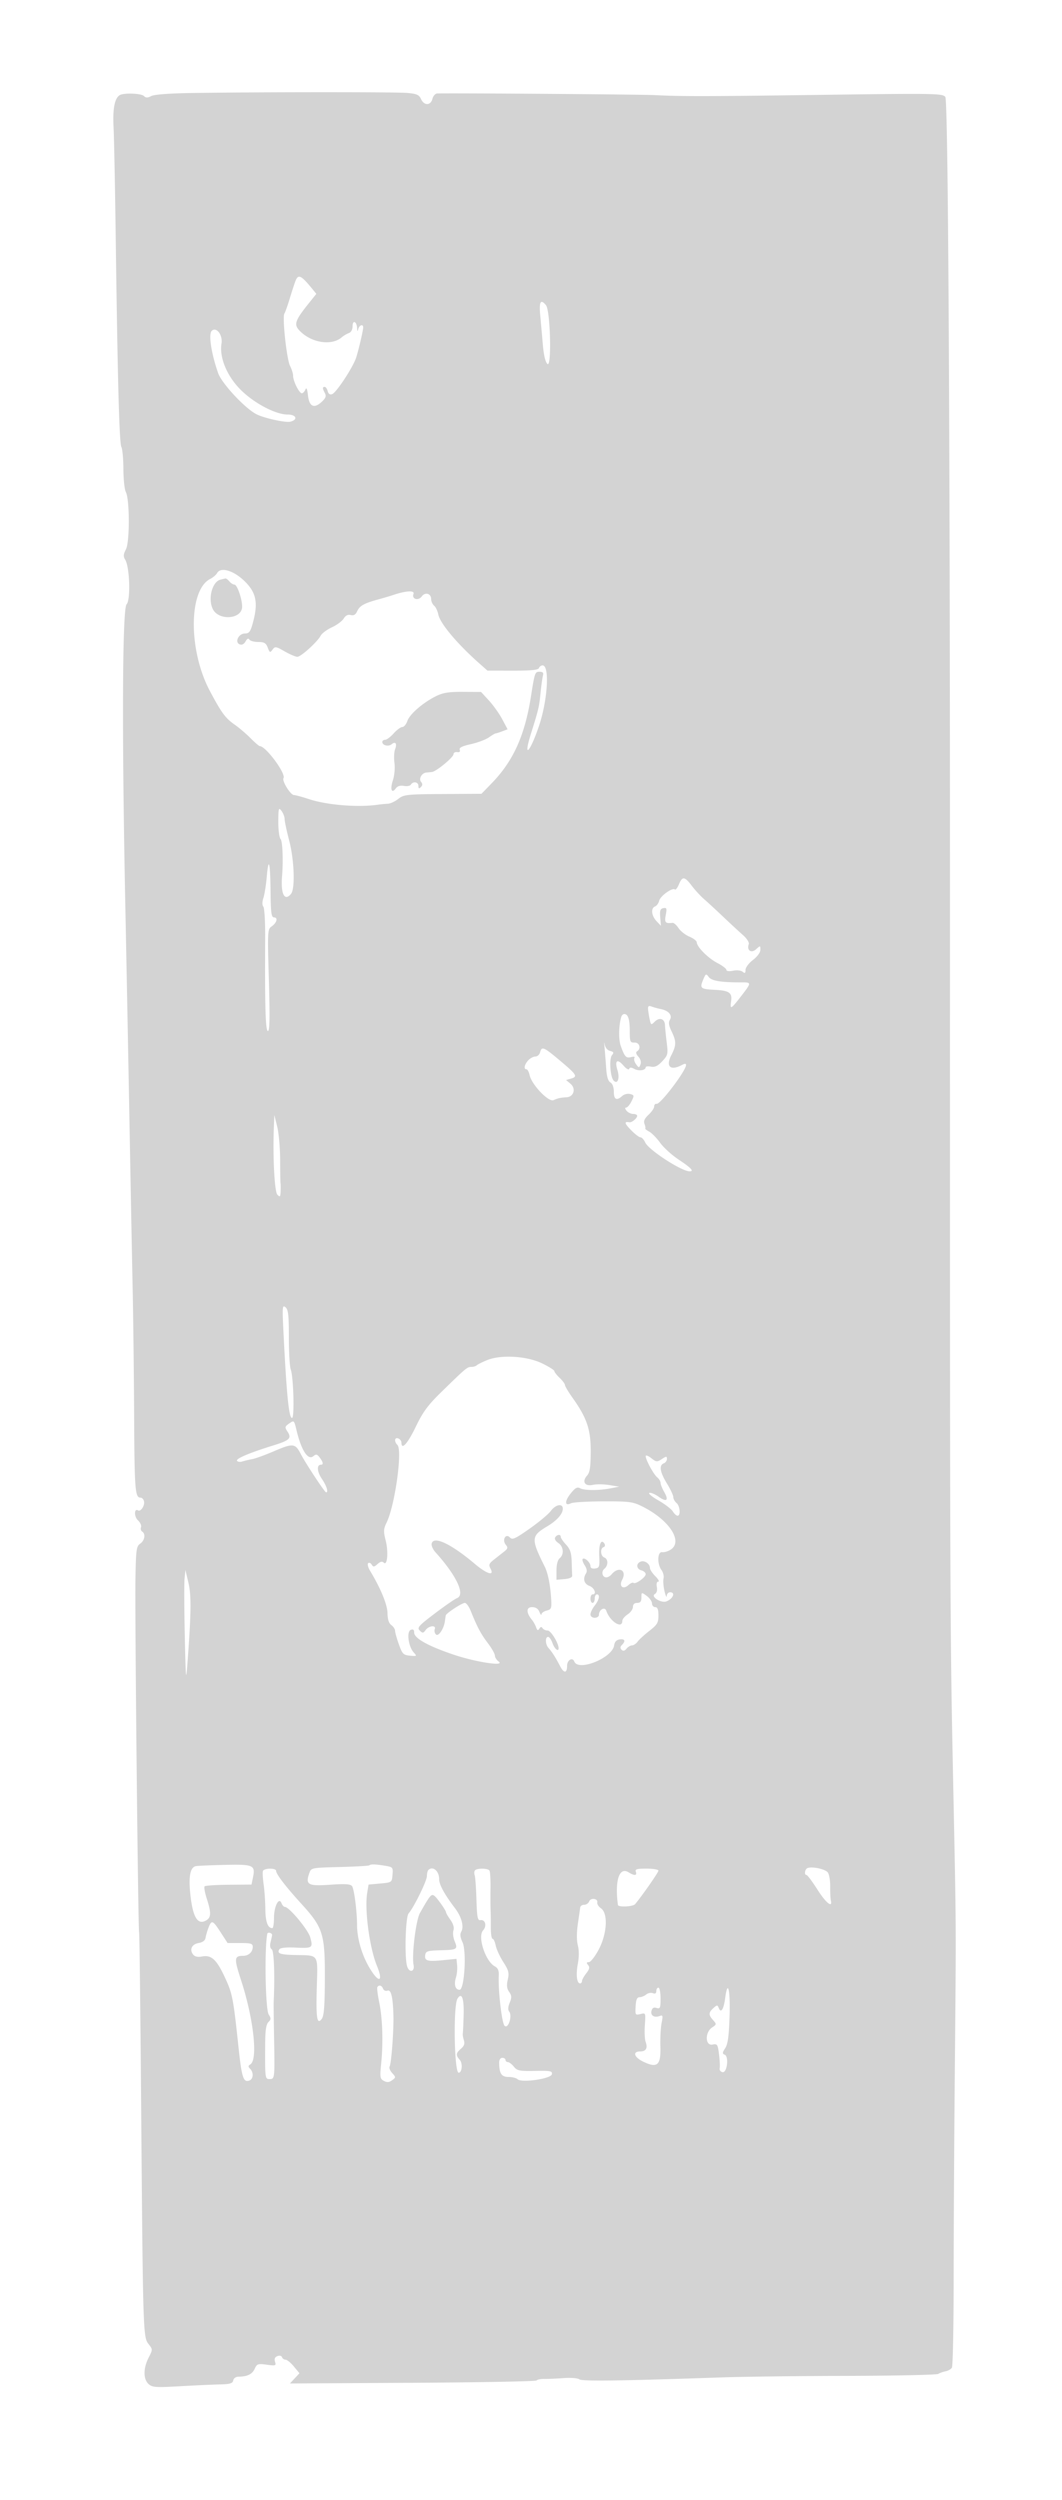 <svg xmlns="http://www.w3.org/2000/svg" width="500" height="1176"><path d="M90.5 43.749c-10.643.156-17.849.69-19.27 1.43-1.744.907-2.544.907-3.45.001-1.303-1.303-9.591-1.587-11.467-.394-2.355 1.497-3.289 6.418-2.849 15.006.245 4.789.697 27.608 1.005 50.708.916 68.761 1.697 97.896 2.675 99.748.508.961.939 5.659.956 10.439.018 4.781.531 9.619 1.14 10.753 1.836 3.413 1.877 23.433.056 26.955-1.228 2.375-1.299 3.37-.348 4.894 2.123 3.399 2.609 19.011.653 20.967-1.997 1.997-2.248 60.383-.607 141.244.524 25.85 1.406 71.75 1.959 102 .553 30.25 1.233 65.8 1.511 79 .277 13.2.588 40.072.69 59.716.182 34.943.447 38.284 3.046 38.284.7 0 1.428.809 1.619 1.798.385 1.998-1.606 4.952-2.828 4.197-1.863-1.152-1.909 2.933-.052 4.663 1.096 1.021 1.752 2.483 1.459 3.248-.294.765-.054 1.689.534 2.052 1.728 1.068 1.226 4.189-.913 5.67-1.803 1.249-2.005 2.717-2.25 16.372-.3 16.735 1.251 165.714 1.733 166.5.169.275.597 36.725.952 81 .86 107.296.924 109.394 3.466 112.626 2.016 2.563 2.016 2.579.051 6.432-2.545 4.987-2.555 10.104-.024 12.394 1.741 1.575 3.301 1.685 14.75 1.037 7.042-.399 15.496-.785 18.787-.857 4.84-.107 6.049-.467 6.323-1.882.198-1.021 1.246-1.756 2.516-1.764 4.11-.025 6.435-1.159 7.593-3.701 1.066-2.34 1.528-2.496 5.686-1.926 4.194.575 4.48.474 3.893-1.374-.437-1.377-.088-2.204 1.126-2.67 1.014-.389 1.926-.175 2.152.505.217.649.966 1.18 1.665 1.18.7 0 2.461 1.435 3.914 3.189l2.642 3.189-2.247 2.405-2.247 2.405 57.833-.324c31.809-.178 58.046-.669 58.306-1.089.26-.421 1.91-.747 3.667-.725 1.757.022 5.894-.156 9.194-.396 3.306-.239 6.567.025 7.263.589 1.207.978 19.765.723 67.737-.932 9.35-.322 35.675-.637 58.5-.699 22.825-.061 42.061-.475 42.746-.919.686-.443 2.228-.995 3.427-1.226 1.199-.231 2.544-.993 2.988-1.694.445-.7.814-18.823.82-40.273.007-21.45.249-65.325.539-97.5.657-73.121.69-66.75-.674-133.5-1.598-78.222-1.603-79.485-1.585-418.5.011-224.822-.871-376.825-2.196-378.422-1.341-1.616-4.954-1.68-55.5-.991-57.765.787-68.231.806-81.565.147-6.429-.317-92.696-.967-102.142-.768-.902.018-1.924 1.159-2.269 2.534-.808 3.222-3.912 3.281-5.361.101-.904-1.985-2.011-2.481-6.411-2.876-5.259-.472-68.45-.457-101.317.024m48.585 88.501c-.48 1.238-1.69 4.95-2.688 8.25-.999 3.3-2.124 6.45-2.5 7-1.084 1.585 1.078 21.551 2.666 24.622.79 1.528 1.437 3.632 1.437 4.675 0 2.467 2.87 8.203 4.105 8.203.527 0 1.281-.787 1.676-1.75.496-1.207.874-.357 1.219 2.741.595 5.346 2.902 6.389 6.551 2.962 1.82-1.711 2.148-2.647 1.41-4.025-1.193-2.229-1.211-2.928-.078-2.928.486 0 1.12.902 1.408 2.004.345 1.321 1.058 1.799 2.09 1.403 2.073-.795 10.035-12.972 11.382-17.407 1.299-4.277 3.237-12.668 3.237-14.014 0-1.686-1.829-1.081-2.311.764-.353 1.351-.483 1.251-.573-.441-.168-3.173-2.116-3.943-2.116-.837 0 1.564-.693 2.837-1.75 3.211-.963.342-2.474 1.24-3.36 1.997-4.854 4.15-14.473 2.587-19.947-3.241-2.692-2.865-2.025-4.728 4.678-13.071l3.319-4.131-1.94-2.369c-5.312-6.486-6.579-7.065-7.915-3.618m115.256 16c.316 3.438.877 9.731 1.247 13.986.435 4.993 1.208 8.18 2.181 8.987 2.038 1.692 1.342-25.18-.717-27.66-2.518-3.035-3.297-1.689-2.711 4.687m-154.674 7.417c-1.567 1.566-.167 10.716 3.033 19.833 1.69 4.815 12.371 16.327 17.886 19.279 3.51 1.878 13.893 4.17 16.182 3.572 3.696-.967 2.718-3.351-1.375-3.351-5.783 0-16.172-5.557-22.44-12.003-6.24-6.417-9.708-14.957-8.67-21.352.666-4.107-2.451-8.144-4.616-5.978m2.552 113.906c-.484.866-1.935 2.103-3.224 2.75-10.24 5.143-10.349 33.591-.202 52.677 5.564 10.465 7.311 12.82 11.868 16 1.97 1.375 5.258 4.188 7.306 6.25 2.048 2.063 4.017 3.75 4.377 3.75 2.825 0 12.413 12.967 11.127 15.048-.805 1.301 3.332 7.952 4.945 7.952.69 0 3.919.875 7.176 1.944 8.479 2.784 23.019 3.943 32.408 2.584 1.375-.199 3.452-.399 4.615-.445 1.163-.046 3.364-1.065 4.891-2.266 2.607-2.051 3.877-2.191 20.981-2.304l18.206-.12 4.735-4.873c10.243-10.539 15.642-22.465 18.571-41.02 1.774-11.243 1.866-11.5 4.087-11.5 1.473 0 1.91.492 1.553 1.75-.272.962-.788 4.675-1.146 8.25-.665 6.635-.86 7.461-4.567 19.314-3.77 12.051-.37 8.67 3.834-3.814 4.111-12.205 5.08-28.5 1.696-28.5-.709 0-1.477.563-1.706 1.25-.303.908-3.676 1.245-12.333 1.232l-11.917-.018-3.927-3.482c-10.376-9.2-18.375-18.741-19.209-22.913-.333-1.664-1.226-3.539-1.985-4.169-.758-.63-1.379-2.004-1.379-3.054 0-2.655-2.808-3.49-4.403-1.309-1.637 2.239-4.856 1.302-3.919-1.141.679-1.769-3.551-1.538-9.678.529-1.375.464-4.525 1.397-7 2.073-6.619 1.809-8.658 2.957-9.832 5.533-.745 1.634-1.636 2.159-3.041 1.792-1.335-.349-2.42.192-3.307 1.649-.726 1.193-3.22 3.042-5.541 4.11-2.322 1.068-4.699 2.833-5.282 3.923-1.594 2.979-9.285 9.943-10.997 9.958-.825.007-3.51-1.136-5.966-2.54-4.155-2.374-4.554-2.433-5.719-.84-1.14 1.56-1.342 1.477-2.259-.935-.821-2.161-1.644-2.648-4.472-2.648-1.906 0-3.782-.511-4.167-1.135-.466-.753-1.075-.46-1.81.867-.704 1.275-1.698 1.778-2.732 1.385-2.532-.961-.563-5.117 2.424-5.117 1.968 0 2.585-.795 3.683-4.75 2.459-8.86 1.82-13.609-2.485-18.462-5.286-5.959-12.406-8.559-14.278-5.215m1.517 3.119c-3.801.991-5.865 8.735-3.634 13.633 2.659 5.836 13.898 5.062 13.898-.956 0-3.659-2.343-10.369-3.621-10.369-.624 0-1.694-.675-2.379-1.5s-1.527-1.448-1.872-1.384c-.346.064-1.422.323-2.392.576m101.612 54.754c-6.186 3.061-12.407 8.425-13.541 11.678-.551 1.582-1.63 2.876-2.397 2.876-.767 0-2.597 1.35-4.068 3-1.47 1.65-3.273 3-4.007 3-.734 0-1.335.464-1.335 1.031 0 1.6 2.874 2.319 4.355 1.09 1.849-1.535 2.684-.354 1.658 2.345-.473 1.243-.606 4.149-.296 6.458.317 2.364-.006 5.922-.739 8.142-1.4 4.243-.578 6.475 1.392 3.781.792-1.083 2.098-1.48 3.801-1.155 1.427.273 2.899.004 3.271-.598 1.056-1.709 3.558-1.283 3.558.606 0 1.288.281 1.419 1.158.542.83-.83.853-1.523.082-2.452-1.215-1.465.359-4.218 2.51-4.39a102.91 102.91 0 0 0 2.609-.25c2.03-.224 10.138-6.905 10.163-8.375.013-.701.793-1.144 1.734-.985 1.104.187 1.525-.197 1.186-1.081-.379-.988 1.092-1.732 5.266-2.661 3.185-.709 6.986-2.135 8.446-3.168 1.46-1.034 2.893-1.88 3.185-1.88.292 0 1.679-.437 3.083-.971l2.553-.97-2.508-4.717c-1.38-2.595-4.187-6.546-6.238-8.78L226.5 325.5l-8.5-.054c-6.637-.042-9.41.397-12.652 2m-74.316 59.104c-.018 3.879.468 7.55 1.079 8.161.917.917 1.288 10.111.697 17.289-.7 8.503 1.127 12.193 4.202 8.488 2.013-2.425 1.544-15.9-.875-25.155-1.174-4.491-2.135-9.018-2.135-10.058 0-1.041-.661-2.766-1.468-3.834-1.337-1.767-1.471-1.308-1.5 5.109m-5.461 26.121c-.333 3.756-1.038 8.145-1.567 9.752-.603 1.833-.609 3.348-.018 4.06.518.625.907 7.184.864 14.576-.189 32.433.149 43.941 1.291 43.941.843 0 .96-6.255.447-23.906-.673-23.127-.631-23.95 1.29-25.296 2.475-1.733 3.123-4.191 1.122-4.254-1.243-.039-1.521-2.154-1.62-12.332-.135-13.886-.91-16.686-1.809-6.541m194.064 3.346c-.698 1.659-1.545 2.74-1.882 2.402-1.087-1.086-6.817 2.987-7.384 5.249-.302 1.203-1.184 2.431-1.959 2.728-2.07.794-1.718 4.362.679 6.896l2.09 2.208-.34-3.975c-.273-3.198.015-4.045 1.472-4.335 1.572-.313 1.723.113 1.139 3.225-.669 3.566-.216 4.091 3.175 3.688.619-.073 1.891 1.036 2.828 2.465.936 1.43 3.243 3.243 5.125 4.029 1.882.786 3.44 1.986 3.463 2.666.072 2.187 5.334 7.462 9.709 9.733 2.337 1.213 4.25 2.667 4.25 3.23 0 .615 1.256.773 3.143.395 1.807-.361 3.72-.149 4.5.498 1.066.884 1.357.696 1.357-.878 0-1.115 1.553-3.188 3.5-4.673 2.045-1.56 3.5-3.544 3.5-4.774 0-2.061-.042-2.066-2.061-.239-2.26 2.045-4.474.455-3.406-2.446.285-.772-.943-2.671-2.76-4.27-1.8-1.584-5.989-5.458-9.31-8.61-3.32-3.151-7.37-6.884-9-8.296-1.629-1.411-4.22-4.224-5.756-6.25-3.389-4.47-4.425-4.583-6.072-.666m11.403 44.891c-1.66 4.008-1.233 4.371 5.552 4.712 6.737.338 8.211 1.375 7.626 5.361-.602 4.105-.106 3.857 4.662-2.323 5.078-6.582 5.079-6.567-.128-6.554-9.332.025-13.747-.717-15.077-2.536-1.234-1.688-1.42-1.594-2.635 1.34m-25.92 13.735c.065 1.021.403 3.175.75 4.786.605 2.807.707 2.855 2.408 1.153 2.219-2.22 4.697-1.377 4.808 1.637.047 1.254.413 4.911.813 8.125.687 5.509.567 6.018-2.092 8.865-2.096 2.244-3.463 2.898-5.314 2.545-1.37-.262-2.491-.137-2.491.278 0 1.456-3.167 1.949-5.275.821-1.556-.833-2.229-.84-2.501-.026-.204.613-1.425-.11-2.712-1.607-2.89-3.357-4.193-2.346-2.805 2.176 1.174 3.828.114 6.825-1.754 4.957-1.656-1.656-2.245-10.297-.819-12.015.967-1.164.792-1.545-.914-1.991-1.304-.341-2.271-1.561-2.535-3.199-.235-1.456-.248-.623-.03 1.852.219 2.475.568 6.933.776 9.907.252 3.611.907 5.703 1.973 6.299.98.549 1.596 2.224 1.596 4.344 0 3.706 1.324 4.371 3.958 1.988.892-.807 2.554-1.217 3.71-.915 1.961.513 2.002.732.639 3.462-.799 1.603-1.926 2.915-2.503 2.915-.645 0-.57.577.196 1.5.685.825 2.09 1.5 3.122 1.5 1.033 0 1.878.395 1.878.878 0 1.129-2.531 3.239-3.645 3.039-2.569-.462-2.409.433.645 3.583 1.866 1.925 3.907 3.5 4.536 3.5.628 0 1.637 1.084 2.24 2.409 1.609 3.53 17.103 13.591 20.932 13.591 2.223 0 .649-1.656-5.376-5.655-3.068-2.037-6.905-5.535-8.526-7.774-1.621-2.239-3.928-4.597-5.127-5.24-1.198-.643-2.037-1.318-1.864-1.5.173-.182-.004-1.159-.392-2.172-.497-1.295.076-2.566 1.935-4.29 1.453-1.348 2.642-3.107 2.642-3.909 0-.803.516-1.348 1.146-1.21 1.725.376 13.854-15.614 13.854-18.265 0-.734-.59-.74-1.934-.02-5.392 2.885-7.737.775-5.034-4.529 2.433-4.771 2.456-6.522.149-11.298-1.311-2.714-1.537-4.212-.808-5.367 1.324-2.1-.509-4.347-4.145-5.08-1.501-.303-3.516-.856-4.478-1.228-1.298-.502-1.719-.198-1.632 1.18m-12.575 3.607c-1.248 3.96-1.386 10.673-.282 13.75 1.849 5.156 2.516 5.871 4.896 5.249 1.318-.345 1.913-.171 1.531.446-.343.556.005 1.864.773 2.908 1.324 1.799 1.432 1.805 2.089.11.425-1.098.042-2.507-.994-3.651-1.107-1.223-1.32-2.09-.621-2.522 2.037-1.259 1.191-4.203-1.185-4.119-2.07.073-2.25-.36-2.25-5.421 0-5.539-.797-8-2.59-8-.535 0-1.15.563-1.367 1.25M254.29 495c-.288 1.1-1.301 2-2.252 2-.95 0-2.473.823-3.383 1.829-1.785 1.972-2.196 4.171-.78 4.171.481 0 1.145 1.238 1.474 2.75.974 4.472 8.894 12.774 11.229 11.77 2.253-.969 3.131-1.163 6.204-1.368 3.391-.226 4.497-4.086 1.818-6.346l-2.1-1.771 2.25-.634c3.372-.95 2.89-1.765-4.936-8.353-7.878-6.631-8.752-7.003-9.524-4.048m-125.328 34.5c-.59 14.141.255 31.049 1.623 32.464 1.232 1.275 1.43 1.08 1.533-1.5.066-1.63.047-3.358-.041-3.839-.088-.481-.17-5.431-.182-11-.013-5.569-.63-12.6-1.374-15.625l-1.351-5.5-.208 5m4.49 97.047c1.485 29.75 2.562 40.514 4.048 40.463 1.208-.042.682-19.398-.62-22.825-.484-1.273-.88-8.081-.88-15.128 0-10.516-.286-13.05-1.598-14.138-1.454-1.207-1.539-.168-.95 11.628m95.864 13.264c-2.301.948-4.513 2.053-4.916 2.456-.403.403-1.538.733-2.521.733-1.915 0-2.534.52-14.284 11.999-6.179 6.036-8.497 9.202-11.885 16.233-3.799 7.882-6.71 11.081-6.71 7.375 0-.766-.675-1.652-1.5-1.969-1.757-.674-2.019 1.443-.381 3.081 2.439 2.439-1.154 28.339-5.047 36.382-1.517 3.135-1.582 4.229-.506 8.47 1.389 5.471.816 12.211-.893 10.502-.728-.728-1.616-.53-2.92.651-1.597 1.444-2.007 1.484-2.76.265-.486-.787-1.234-1.081-1.662-.653-.428.427-.045 1.989.852 3.471 5.025 8.308 8.203 16.013 8.258 20.024.04 2.919.629 4.747 1.809 5.61.962.704 1.752 1.905 1.754 2.669.002.765.808 3.64 1.791 6.39 1.625 4.546 2.099 5.03 5.224 5.33 3.291.317 3.365.252 1.756-1.526-2.507-2.77-3.425-9.841-1.379-10.626 1.13-.433 1.604-.046 1.604 1.311 0 2.656 6.615 6.342 18.634 10.382 10.46 3.516 24.435 5.63 21.116 3.193-.963-.706-1.75-1.958-1.75-2.78 0-.823-1.505-3.474-3.343-5.89-3.258-4.281-4.947-7.462-8.043-15.144-.832-2.062-2.073-3.75-2.759-3.75-1.341 0-8.771 4.869-8.983 5.886-.07.338-.243 1.514-.386 2.614-.474 3.671-3.057 7.529-4.245 6.341-.597-.597-.847-1.705-.556-2.463.778-2.028-2.708-1.724-4.264.372-1.155 1.556-1.466 1.584-2.807.25-1.342-1.335-.566-2.214 7.071-8 4.718-3.575 9.419-6.823 10.447-7.218 4.075-1.566-.13-10.542-10.131-21.622-1.162-1.288-1.959-3.088-1.771-4 .799-3.887 9.034-.034 20.378 9.532 5.633 4.751 9.287 5.849 7.337 2.206-.961-1.797-.728-2.415 1.604-4.25l4.807-3.783c1.745-1.373 1.87-1.887.783-3.198-1.875-2.259-.044-5.551 1.918-3.451 1.165 1.247 2.443.678 9.294-4.135 4.369-3.07 8.862-6.818 9.984-8.331 2.303-3.103 5.677-3.701 5.643-1-.031 2.419-2.774 5.511-7.279 8.204-7.711 4.609-7.789 5.842-1.204 19.046 1.493 2.994 2.633 8.765 3.013 15.258.251 4.292.044 4.816-2.115 5.358-1.316.331-2.422 1.115-2.456 1.742-.035.628-.471.129-.968-1.108-.613-1.524-1.743-2.25-3.504-2.25-2.785 0-2.784 2.603.001 6 .677.825 1.548 2.387 1.936 3.472.542 1.514.896 1.663 1.527.643.575-.93 1.026-.996 1.505-.222.376.609 1.471 1.107 2.433 1.107 1.486 0 5.133 5.922 5.133 8.336 0 1.869-1.938.281-2.85-2.336-.575-1.65-1.519-3-2.098-3-1.457 0-1.322 3.563.198 5.221 1.61 1.756 3.345 4.473 5.421 8.486 1.827 3.533 3.329 3.461 3.329-.159 0-2.66 2.552-4.157 3.386-1.985 1.859 4.844 17.929-1.66 18.766-7.595.234-1.662 1.083-2.572 2.598-2.788 2.471-.351 2.914.756 1.05 2.62-.833.833-.881 1.519-.158 2.242.724.724 1.435.57 2.323-.5.704-.848 1.874-1.542 2.601-1.542.726 0 1.909-.796 2.627-1.769.719-.974 3.22-3.261 5.557-5.084 3.712-2.896 4.25-3.811 4.25-7.231 0-2.814-.422-3.916-1.5-3.916-.825 0-1.514-.788-1.531-1.75-.018-.962-1.143-2.559-2.5-3.547-2.449-1.782-2.469-1.776-2.469.75 0 1.88-.524 2.547-2 2.547-1.293 0-2 .667-2 1.885 0 1.037-1.125 2.622-2.5 3.523-1.375.901-2.5 2.276-2.5 3.056 0 4.002-5.835.322-7.558-4.767-.702-2.072-3.442-.54-3.442 1.925 0 .758-.9 1.378-2 1.378-1.163 0-2-.667-2-1.592 0-.876.9-2.737 2-4.135 2.145-2.727 2.628-5.273 1-5.273-.55 0-1 .9-1 2s-.45 2-1 2-1-.9-1-2 .45-2 1-2c2.06 0 .903-3.086-1.5-4-2.55-.97-3.187-3.366-1.572-5.918.583-.92.354-2.248-.651-3.781-.851-1.3-1.273-2.638-.937-2.975.887-.886 3.66 1.664 3.66 3.366 0 .921.799 1.331 2.198 1.128 2.004-.292 2.174-.817 1.932-5.969-.256-5.451.933-8.176 2.478-5.676.41.664.216 1.384-.431 1.599-1.692.564-1.452 4.183.323 4.864 1.906.732 1.94 3.752.059 5.313-1.626 1.349-1.009 4.049.926 4.049.698 0 1.789-.625 2.423-1.389 3.374-4.066 7.433-1.985 4.999 2.562-1.601 2.992.426 4.74 2.901 2.501 1.02-.923 2.116-1.416 2.436-1.096.863.863 5.756-2.603 5.756-4.076 0-.698-.9-1.504-2-1.792-2.407-.629-2.644-3.249-.373-4.12 1.857-.713 4.373 1.006 4.373 2.987 0 .733 1.145 2.478 2.545 3.878s2.023 2.545 1.384 2.545c-.703 0-.972.997-.679 2.525.301 1.576-.061 2.829-.962 3.334-2.062 1.154 2.958 4.358 5.41 3.453 3.147-1.163 4.463-4.312 1.802-4.312-.825 0-1.545.788-1.6 1.75-.056.962-.524-.05-1.041-2.25-.518-2.2-.724-4.9-.459-6 .265-1.1-.166-2.874-.959-3.941-2.143-2.887-1.928-8.759.309-8.418.962.147 2.762-.383 4-1.177 6.013-3.861-.692-14.045-13.402-20.355-4.415-2.192-6.055-2.404-18.348-2.371-7.425.02-14.26.426-15.189.902-2.953 1.513-3.044-.955-.168-4.559 2.163-2.711 3.117-3.245 4.486-2.512 2.064 1.105 8.788 1.123 14.371.039l4-.776-4.658-.766c-2.562-.421-6.049-.46-7.751-.086-3.774.829-5.232-1.562-2.674-4.388 1.29-1.425 1.668-3.92 1.7-11.213.046-10.458-1.765-15.812-8.597-25.421-1.936-2.723-3.528-5.403-3.537-5.955-.01-.552-1.135-2.063-2.5-3.358-1.366-1.295-2.483-2.725-2.483-3.176 0-.452-2.539-2.064-5.642-3.582-7.222-3.534-19.485-4.276-26.042-1.576m-93.14 29.778c-2.093 1.467-2.161 1.785-.816 3.837 2.066 3.154 1.085 4.093-6.861 6.559-11.143 3.459-17.525 6.165-16.905 7.168.316.51 1.433.656 2.482.323 1.049-.333 3.148-.83 4.664-1.105 1.517-.275 6.133-1.951 10.259-3.723 8.903-3.826 9.987-3.728 12.511 1.135 2.375 4.576 11.376 18.217 12.02 18.217 1.202 0 .241-3.059-1.999-6.359-2.295-3.382-2.503-6.641-.424-6.641 1.27 0 1.055-1.201-.608-3.398-1.201-1.588-1.692-1.686-2.999-.602-2.508 2.081-5.655-2.796-7.908-12.255-1.119-4.695-1.161-4.735-3.416-3.156M304 684.967c0 1.751 3.689 8.53 5.427 9.972.865.718 1.573 1.889 1.573 2.602 0 .713.779 2.654 1.731 4.313 2.278 3.968 1.131 4.896-2.688 2.177-1.69-1.204-3.628-1.999-4.308-1.768-.679.23 1.24 1.824 4.265 3.541 3.025 1.717 6.066 4.038 6.758 5.159.693 1.12 1.705 2.037 2.25 2.037 1.553 0 1.162-4.614-.508-6-.825-.685-1.5-1.928-1.5-2.762 0-.834-1.35-3.711-3-6.392-3.295-5.356-3.808-8.599-1.5-9.484.825-.317 1.5-1.255 1.5-2.084 0-1.324-.294-1.316-2.41.071-2.24 1.468-2.595 1.435-5-.457-1.425-1.121-2.59-1.537-2.59-.925m-42.612 38.214c-.426.689.174 1.78 1.441 2.622 2.507 1.664 2.854 5.386.671 7.197-.921.764-1.5 2.958-1.5 5.683v4.438l3.75-.311c2.239-.185 3.71-.814 3.65-1.56-.055-.687-.167-3.659-.25-6.604-.118-4.196-.691-5.937-2.65-8.051-1.375-1.484-2.5-3.125-2.5-3.647 0-1.335-1.738-1.181-2.612.233M86.899 742.5c-.219 2.2-.174 14.35.101 27 .453 20.822.571 22.053 1.247 13 1.782-23.838 1.881-31.961.462-38l-1.41-6-.4 4m5.465 135.305c-2.711.386-3.625 4.511-2.81 12.683 1.073 10.776 3.248 14.879 6.97 13.153 2.928-1.358 3.095-3.495.82-10.537-.91-2.82-1.361-5.42-1.002-5.78.36-.359 5.472-.692 11.362-.739l10.708-.085.717-3.49c1.152-5.611.109-6.073-13.014-5.775-6.388.146-12.576.402-13.751.57m81.52-.356c-.247.247-6.506.606-13.909.797-13.445.347-13.461.35-14.369 2.934-1.898 5.396-.578 6.127 9.756 5.403 7.046-.494 9.588-.34 10.371.631.982 1.218 2.352 11.777 2.373 18.286.02 6.501 2.305 14.281 5.99 20.396 4.324 7.174 6.491 6.437 3.373-1.148-3.476-8.457-5.886-26.394-4.6-34.248l.655-4 5.488-.5c5.475-.499 5.489-.508 5.79-4.111.291-3.476.16-3.634-3.5-4.239-4.535-.749-6.808-.811-7.418-.201m206.366 1.268c-1.334.48-1.759 3.276-.5 3.293.413.005 2.759 3.161 5.214 7.012 3.954 6.201 7.154 8.708 6.194 4.853-.189-.756-.319-3.676-.29-6.488.029-2.812-.492-5.795-1.157-6.628-1.242-1.555-7.225-2.846-9.461-2.042m-256.468 1.436c-.211.634-.057 3.447.344 6.25.4 2.803.761 8.044.801 11.647.067 5.995 1.147 8.95 3.273 8.95.44 0 .8-2.164.8-4.809 0-5.442 2.338-10.031 3.536-6.941.373.962 1.075 1.75 1.56 1.75 2.036 0 10.978 10.714 11.977 14.351 1.367 4.973 1.079 5.169-7.026 4.795-4.385-.203-7.079.096-7.536.836-1.213 1.964.4 2.513 7.822 2.663 10.886.22 10.284-.69 9.83 14.855-.436 14.93.077 18.226 2.358 15.128 1.04-1.413 1.39-6.119 1.428-19.223.059-20.76-.869-23.68-11.1-34.905-7.395-8.113-11.849-13.915-11.849-15.433 0-1.445-5.734-1.365-6.218.086m77.885-.486c-.367.366-.667 1.649-.667 2.849 0 2.222-6.124 14.692-8.625 17.563-1.431 1.643-1.987 20.037-.745 24.671.907 3.385 3.737 2.952 3.083-.471-.903-4.726 1.112-21.061 3.011-24.409 4.804-8.47 5.341-9.109 6.784-8.078 1.235.882 5.492 6.9 5.492 7.763 0 .35.93 1.943 2.068 3.54 1.337 1.878 1.835 3.637 1.409 4.978-.362 1.141-.107 3.406.567 5.033 1.605 3.874 1.262 4.093-6.743 4.306-6.051.161-6.834.41-7.104 2.257-.398 2.728 1.054 3.136 8.506 2.388l6.203-.622.312 3.033c.172 1.667-.078 4.275-.555 5.795-1.027 3.271-.291 5.737 1.712 5.737 2.287 0 3.388-18.177 1.358-22.433-1.056-2.216-1.227-3.72-.556-4.918 1.362-2.435.143-6.944-2.995-11.078-4.953-6.524-7.428-11.054-7.415-13.571.02-3.877-2.995-6.438-5.1-4.333m21.889.243c-.309.5-.335 1.513-.057 2.25.278.737.644 5.84.814 11.34.26 8.444.553 9.958 1.884 9.732 2.314-.393 3.117 2.763 1.233 4.845-2.682 2.964 1.131 14.547 5.57 16.923 1.426.763 1.946 1.983 1.827 4.283-.353 6.793 1.423 22.259 2.711 23.614 1.696 1.785 3.799-4.588 2.193-6.646-.643-.824-.56-2.251.245-4.192 1.002-2.419.955-3.319-.261-5.056-1.091-1.557-1.261-3.081-.648-5.799.716-3.175.423-4.324-2.107-8.266-1.616-2.519-3.224-6.01-3.574-7.759-.35-1.748-1.017-3.179-1.483-3.179-.466 0-.834-2.362-.818-5.25.017-2.888-.032-6.6-.107-8.25-.076-1.65-.095-6.294-.043-10.321.053-4.027-.163-7.739-.479-8.25-.739-1.196-6.163-1.212-6.9-.019m75.806.59c.7 1.824-.7 1.931-3.379.257-4.43-2.766-6.583 3.758-5.06 15.331.151 1.147 7.072.831 8.081-.369C302.3 891.8 310 880.76 310 879.954c0-.525-2.523-.954-5.607-.954-4.573 0-5.501.277-5.031 1.5m-21.972 13.926c-.332.866-1.381 1.574-2.33 1.574-.95 0-1.798.563-1.886 1.25-.088.688-.588 4.175-1.112 7.75-.6 4.094-.602 7.836-.006 10.11.594 2.269.594 5.462-.001 8.599-.973 5.132-.498 9.291 1.062 9.291.485 0 .883-.492.883-1.092 0-.601.902-2.24 2.005-3.642 1.531-1.946 1.739-2.87.878-3.907-.864-1.041-.781-1.359.355-1.359.816 0 2.896-2.65 4.623-5.89 3.966-7.441 4.508-17.038 1.097-19.427-1.123-.787-1.911-2.023-1.75-2.747.423-1.908-3.101-2.379-3.818-.51M98.177 906.75c-.585 1.513-1.208 3.647-1.383 4.742-.211 1.32-1.323 2.167-3.294 2.508-3.247.562-4.43 3.174-2.495 5.506.741.893 2.191 1.205 3.96.851 4.467-.893 6.897 1.244 10.751 9.457 3.725 7.939 4.07 9.688 6.613 33.539 1.497 14.037 2.282 16.394 5.104 15.311 1.876-.72 2.056-3.775.325-5.506-.988-.988-.971-1.408.086-2.061 3.677-2.273 1.577-21.404-4.345-39.597-3.376-10.369-3.277-11.452 1.051-11.485 2.535-.019 4.45-1.832 4.45-4.215 0-1.531-.886-1.8-5.929-1.8h-5.928l-3.24-5c-3.742-5.775-4.279-5.986-5.726-2.25m27.66 2.917c-1.381 7.077-.883 35.539.664 37.94 1.155 1.793 1.136 2.327-.127 3.59-1.082 1.082-1.496 3.898-1.529 10.394C124.762 977.82 124.786 978 127 978c2.364 0 2.401-.376 2.023-20.5-.144-7.7-.219-14.9-.166-16 .585-12.101.149-23.878-.907-24.531-.757-.468-.973-1.742-.567-3.357.359-1.432.679-2.931.71-3.333.081-1.037-2.059-1.618-2.256-.612m51.83 25.083c-.248.413.144 3.613.87 7.111 1.563 7.53 1.929 18.866.929 28.786-.656 6.514-.544 7.241 1.269 8.211 1.481.793 2.468.714 3.864-.306 1.819-1.331 1.82-1.431.04-3.399-1.009-1.115-1.554-2.482-1.21-3.038.819-1.325 1.996-17.099 1.8-24.115-.243-8.677-1.115-12.258-2.828-11.6a1.59 1.59 0 0 1-2.046-.917c-.61-1.59-1.952-1.956-2.688-.733M309 936.607c0 1.073-.54 1.4-1.627.983-.894-.344-2.305-.061-3.135.628-.83.688-2.236 1.259-3.124 1.267-1.193.011-1.676 1.128-1.854 4.281-.229 4.093-.137 4.241 2.26 3.64 2.483-.623 2.496-.589 2.086 5.172-.227 3.19-.071 6.728.347 7.861 1.1 2.984.223 4.561-2.536 4.561-3.726 0-2.925 2.708 1.422 4.808 6.633 3.205 8.342 1.713 8.081-7.051-.119-3.991.139-9.017.573-11.168.686-3.396.574-3.829-.851-3.282-2.557.981-4.482-.201-3.908-2.4.363-1.385 1.067-1.788 2.39-1.368 1.666.529 1.876.029 1.876-4.472 0-2.787-.45-5.067-1-5.067s-1 .723-1 1.607m32.407 3.381c-.704 5.312-1.998 7.242-3.038 4.532-.56-1.46-.787-1.452-2.493.092-2.328 2.107-2.353 3.2-.126 5.678 1.676 1.866 1.655 2.011-.5 3.451-3.422 2.286-3.265 8.686.197 8.024 2.277-.435 2.49-.114 3.083 4.634.351 2.805.487 5.749.304 6.542-.184.792.404 1.603 1.306 1.802 2.181.481 3.165-7.412 1.026-8.233-1.142-.438-1.095-.969.269-3.05 1.243-1.898 1.75-5.597 2.051-14.967.405-12.618-.851-17.759-2.079-8.505m-126.023.2c-2.042 3.304-1.535 34.812.561 34.812 1.601 0 1.98-4.425.517-6.042-1.96-2.165-1.845-3.186.593-5.273 1.486-1.272 1.858-2.374 1.343-3.973-.392-1.216-.621-2.662-.509-3.212.111-.55.294-4.562.407-8.916.199-7.705-.938-10.591-2.912-7.396m19.63 30.062c.031 5.132 1.086 6.75 4.403 6.75 1.75 0 3.658.475 4.238 1.055 1.818 1.818 15.746-.171 16.156-2.306.3-1.564-.546-1.735-7.903-1.595-7.334.139-8.43-.08-9.983-1.999-.96-1.185-2.236-2.155-2.835-2.155-.6 0-1.09-.45-1.09-1s-.675-1-1.5-1c-.893 0-1.494.911-1.486 2.25" fill="#d3d3d3" fill-rule="evenodd"/></svg>